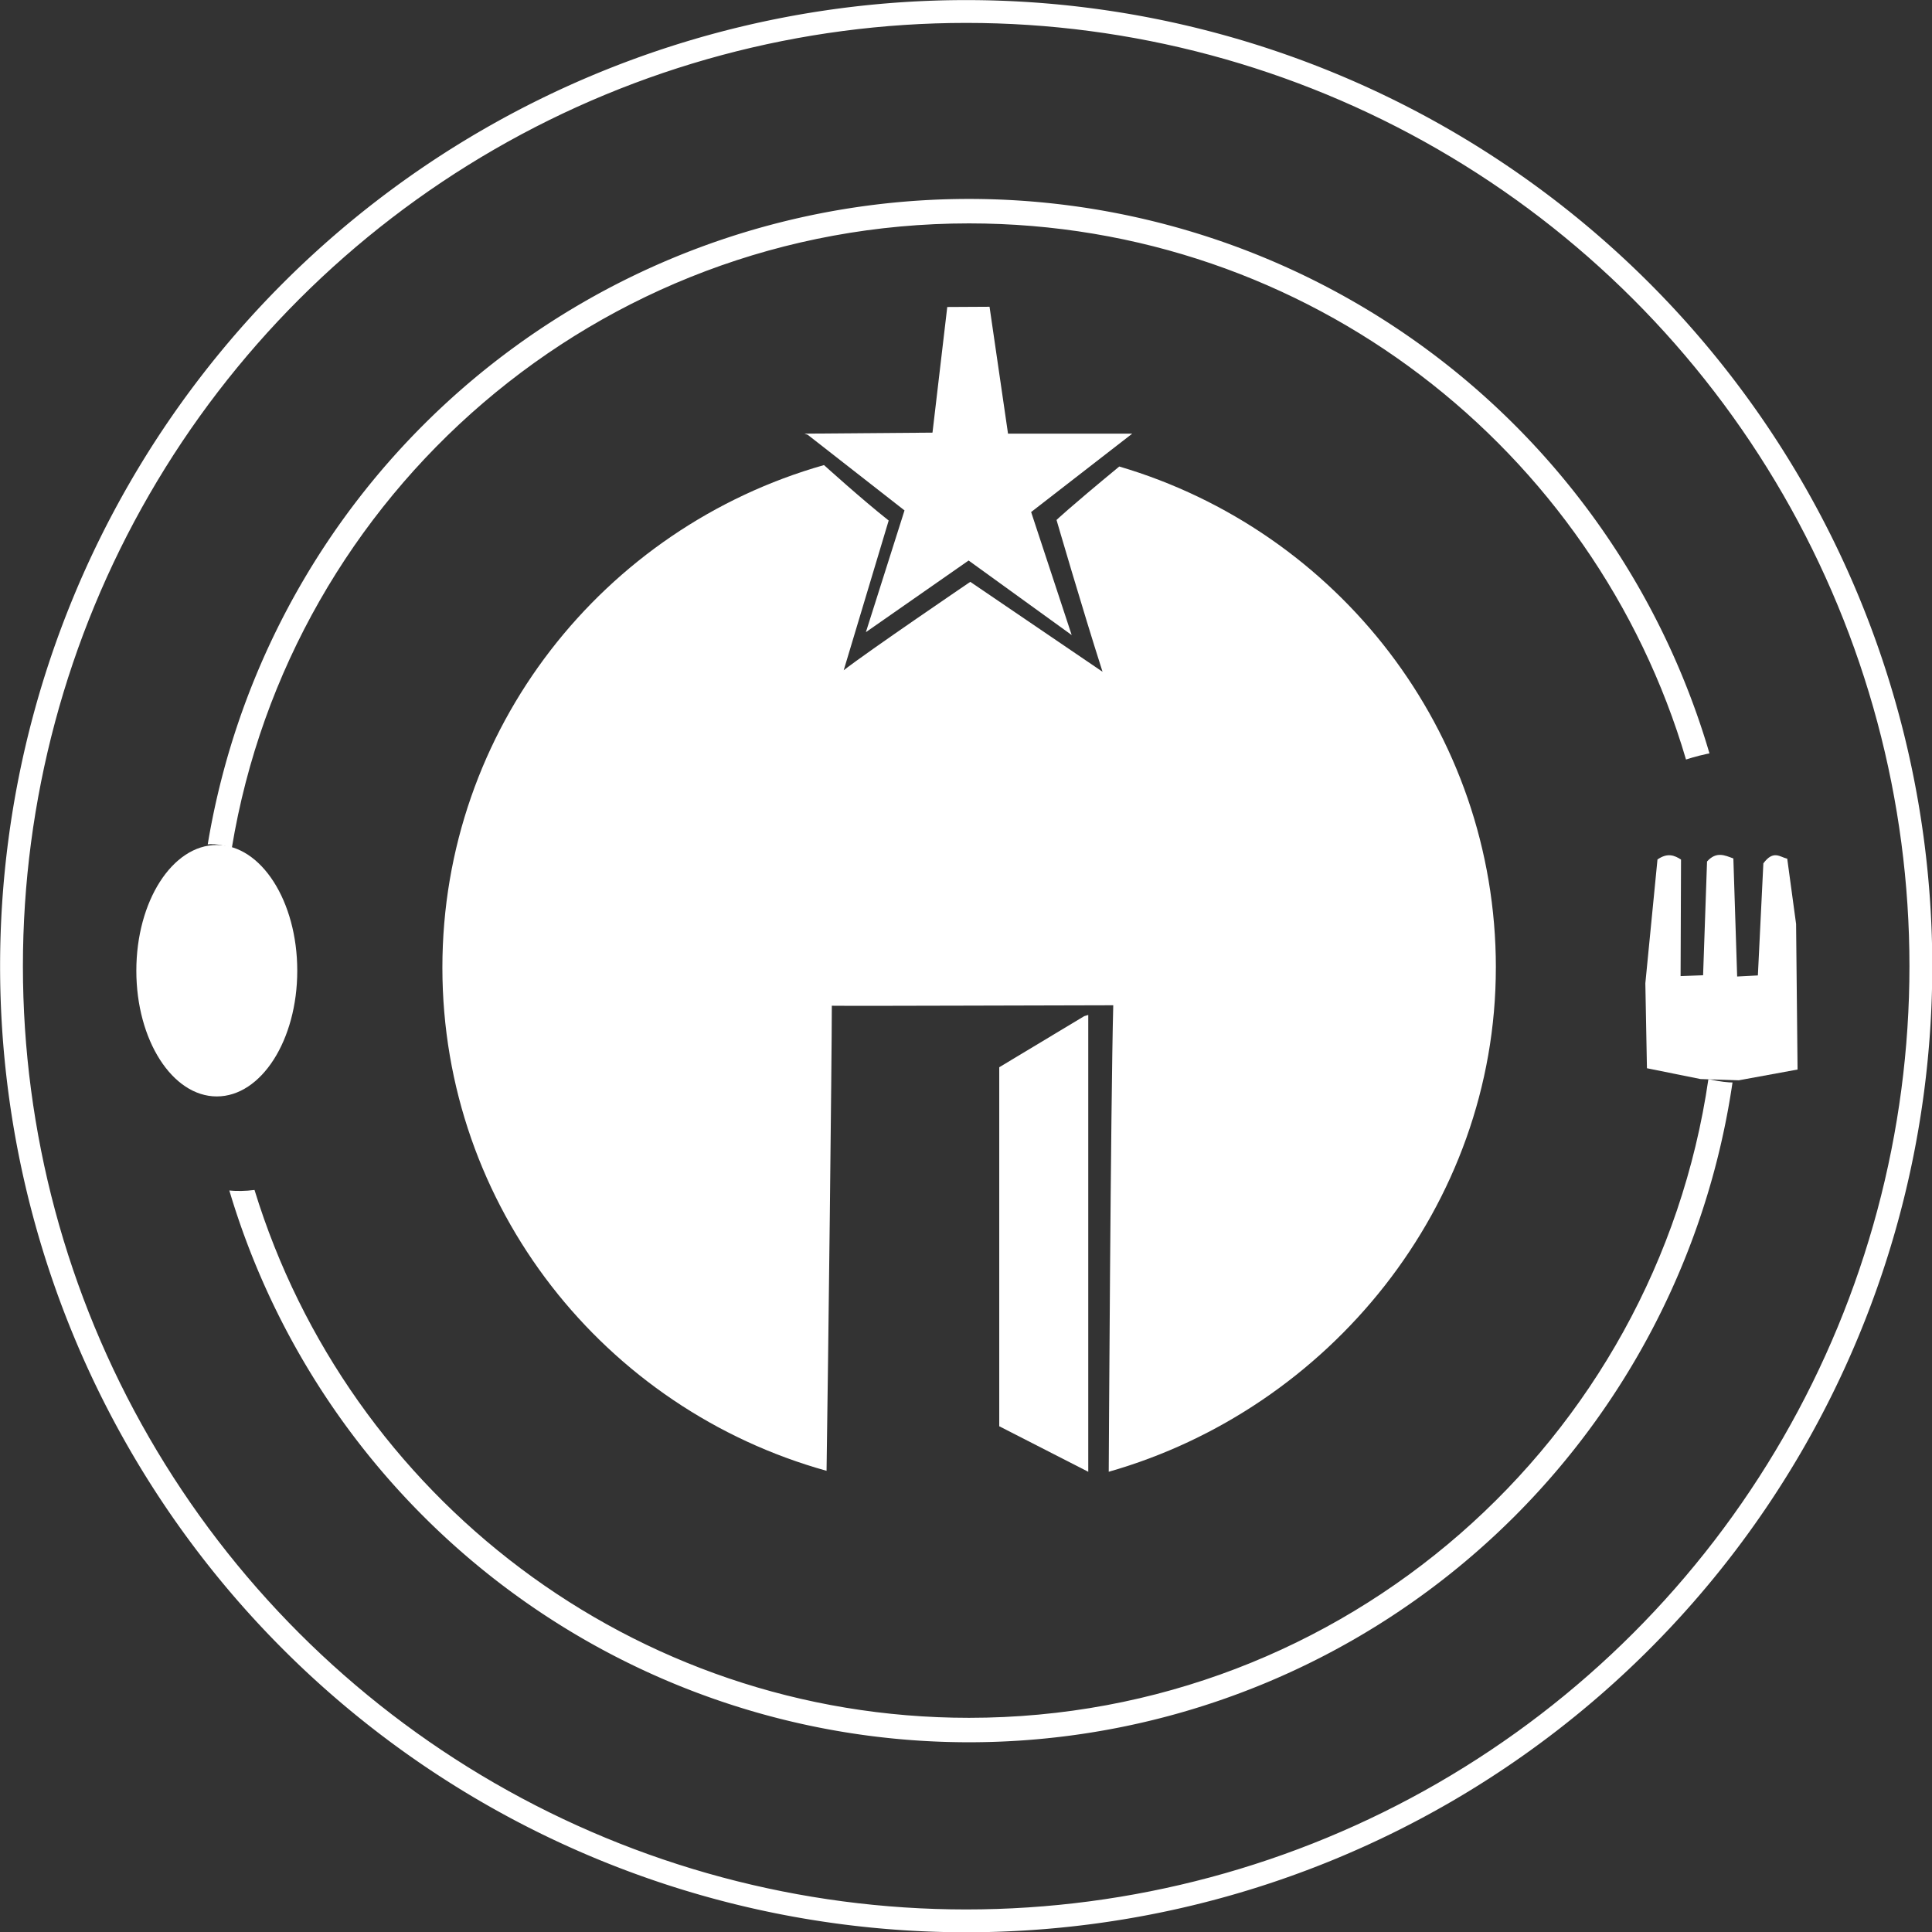 <?xml version="1.0" encoding="UTF-8" standalone="no"?>
<svg
   xmlns:dc="http://purl.org/dc/elements/1.1/"
   xmlns:cc="http://creativecommons.org/ns#"
   xmlns:rdf="http://www.w3.org/1999/02/22-rdf-syntax-ns#"
   xmlns:svg="http://www.w3.org/2000/svg"
   xmlns="http://www.w3.org/2000/svg"
   xmlns:sodipodi="http://sodipodi.sourceforge.net/DTD/sodipodi-0.dtd"
   xmlns:inkscape="http://www.inkscape.org/namespaces/inkscape"
   width="190mm"
   height="190mm"
   viewBox="0 0 190 190"
   version="1.1"
   id="svg913"
   inkscape:version="1.0.2 (e86c870879, 2021-01-15)"
   sodipodi:docname="veg-vetor.svg">
  <rect x="0" y="0" width="190" height="190" fill="#333333" stroke="none"/>
  <defs
     id="defs907">
    <clipPath
       clipPathUnits="userSpaceOnUse"
       id="clipPath1259">
      <ellipse
         style="display:none;opacity:0.588;fill:#00ff00;fill-opacity:1;stroke:none;stroke-width:0.93;stroke-miterlimit:4;stroke-dasharray:none"
         id="ellipse1261"
         cx="91.92"
         cy="88.141"
         rx="45.473"
         ry="45.473"
         d="m 137.393,88.141 a 45.473,45.473 0 0 1 -45.473,45.473 45.473,45.473 0 0 1 -45.473,-45.473 45.473,45.473 0 0 1 45.473,-45.473 45.473,45.473 0 0 1 45.473,45.473 z" />
      <path
         id="lpe_path-effect1263"
         style="opacity:0.588;fill:#00ff00;fill-opacity:1;stroke:none;stroke-width:0.93;stroke-miterlimit:4;stroke-dasharray:none"
         class="powerclip"
         d="M 40.347,36.568 H 143.493 V 139.714 H 40.347 Z M 137.393,88.141 a 45.473,45.473 0 0 0 -45.473,-45.473 45.473,45.473 0 0 0 -45.473,45.473 45.473,45.473 0 0 0 45.473,45.473 45.473,45.473 0 0 0 45.473,-45.473 z" />
    </clipPath>
    <inkscape:path-effect
       effect="powerclip"
       id="path-effect1263"
       is_visible="true"
       lpeversion="1"
       inverse="true"
       flatten="false"
       hide_clip="false"
       message="Use fill-rule evenodd on &lt;b&gt;fill and stroke&lt;/b&gt; dialog if no flatten result after convert clip to paths." />
    <clipPath
       clipPathUnits="userSpaceOnUse"
       id="clipPath41">
      <path
         id="path43"
         style="display:none;opacity:0.588;fill:#00ff00;fill-opacity:1;stroke:none;stroke-width:0.737;stroke-miterlimit:4;stroke-dasharray:none"
         d="m 129.583,86.081 c 0,1.459 -0.225,6.122 -0.393,7.536 -0.037,0.307 -1.489,-0.034 -1.489,-0.034 -2.533,17.416 -17.527,30.792 -35.645,30.792 -16.214,0 -29.927,-10.713 -34.444,-25.447 -1.715,0.226 -3.637,-0.323 -3.899,-1.892 -1.836,0.387 -0.782,-3.428 -0.782,-3.428 0,0 -0.255,-9.518 -0.255,-9.821 2.158,-1.876 2.972,-1.606 3.842,-1.344 2.82,-17.082 17.658,-30.111 35.539,-30.111 16.36,-2e-6 30.173,10.906 34.564,25.845 0,0 1.987,-0.657 2.103,-0.193 0.916,0.997 0.859,5.063 0.859,8.097 z"
         sodipodi:nodetypes="sssscccccsscss" />
      <path
         id="lpe_path-effect45"
         style="opacity:0.588;fill:#00ff00;fill-opacity:1;stroke:none;stroke-width:0.737;stroke-miterlimit:4;stroke-dasharray:none"
         class="powerclip"
         d="M 49.857,46.154 H 134.256 V 130.554 H 49.857 Z m 79.726,39.928 v 5e-6 c 0,-3.034 0.057,-7.1 -0.859,-8.097 -0.116,-0.464 -2.103,0.193 -2.103,0.193 -4.391,-14.939 -18.204,-25.845 -34.564,-25.845 -17.881,3e-6 -32.719,13.029 -35.539,30.111 -0.87,-0.262 -1.684,-0.533 -3.842,1.344 0,0.303 0.255,9.821 0.255,9.821 0,0 -1.054,3.815 0.782,3.428 0.262,1.569 2.185,2.117 3.899,1.892 4.518,14.734 18.23,25.447 34.444,25.447 18.118,0 33.112,-13.376 35.645,-30.792 0,0 1.452,0.341 1.489,0.034 0.169,-1.413 0.393,-6.077 0.393,-7.536 z" />
    </clipPath>
    <inkscape:path-effect
       effect="powerclip"
       id="path-effect45"
       is_visible="true"
       lpeversion="1"
       inverse="true"
       flatten="false"
       hide_clip="false"
       message="Use fill-rule evenodd on &lt;b&gt;fill and stroke&lt;/b&gt; dialog if no flatten result after convert clip to paths." />
  </defs>
  <sodipodi:namedview
     id="base"
     pagecolor="#ffffff"
     bordercolor="#666666"
     borderopacity="1.0"
     inkscape:pageopacity="0.0"
     inkscape:pageshadow="2"
     inkscape:zoom="0.35"
     inkscape:cx="367.27843"
     inkscape:cy="550.01589"
     inkscape:document-units="mm"
     inkscape:current-layer="layer1"
     inkscape:document-rotation="0"
     showgrid="false"
     inkscape:window-width="1546"
     inkscape:window-height="836"
     inkscape:window-x="54"
     inkscape:window-y="27"
     inkscape:window-maximized="1" />
  <g
     inkscape:label="Layer 1"
     inkscape:groupmode="layer"
     id="layer1"
     transform="translate(-8.658,-2.642)">
    <g
       id="g879"
       transform="matrix(2.04,0,0,2.04,-83.841,-82.148)"
       style="fill:#ffffff">
      <path
         style="opacity:1;fill:#ffffff;fill-opacity:1;stroke:none;stroke-width:0.953;stroke-miterlimit:4;stroke-dasharray:none"
         id="path416"
         clip-path="url(#clipPath1259)"
         inkscape:path-effect="#path-effect1263"
         sodipodi:type="arc"
         sodipodi:cx="91.919899"
         sodipodi:cy="88.140633"
         sodipodi:rx="46.573002"
         sodipodi:ry="46.573067"
         d="M 138.493,88.141 A 46.573,46.573 0 0 1 91.92,134.714 46.573,46.573 0 0 1 45.347,88.141 46.573,46.573 0 0 1 91.92,41.568 46.573,46.573 0 0 1 138.493,88.141 Z" />
      <path
         style="fill:#ffffff;stroke:none;stroke-width:0.265px;stroke-linecap:butt;stroke-linejoin:miter;stroke-opacity:1"
         d="m 125.246,82.995 -0.585,5.971 0.077,4.095 2.58,0.521 0.485,0.016 1.365,0.044 2.831,-0.519 -0.071,-7.017 -0.427,-3.146 c -0.356,-0.083 -0.666,-0.433 -1.151,0.225 l -0.264,5.402 -0.999,0.052 -0.183,-5.691 c -0.41,-0.149 -0.817,-0.357 -1.269,0.146 l -0.19,5.485 -1.085,0.04 0.021,-5.618 c -0.314,-0.202 -0.648,-0.341 -1.133,-0.005 z"
         id="path67"
         sodipodi:nodetypes="ccccccccccccccccccc" />
      <path
         style="opacity:1;fill:#ffffff;fill-opacity:1;stroke:none;stroke-width:0.761;stroke-miterlimit:4;stroke-dasharray:none"
         id="ellipse1243"
         clip-path="url(#clipPath41)"
         inkscape:path-effect="#path-effect45"
         sodipodi:type="arc"
         sodipodi:cx="92.056526"
         sodipodi:cy="88.35363"
         sodipodi:rx="37.199947"
         sodipodi:ry="37.200001"
         d="m 129.256,88.354 a 37.2,37.2 0 0 1 -37.2,37.2 37.2,37.2 0 0 1 -37.2,-37.2 37.2,37.2 0 0 1 37.2,-37.2 37.2,37.2 0 0 1 37.2,37.2 z" />
      <ellipse
         style="fill:#ffffff;stroke:none;stroke-width:0.303"
         id="path69"
         cx="55.794"
         cy="88.359"
         rx="3.879"
         ry="6.061" />
      <path
         style="fill:#ffffff;stroke:none;stroke-width:0.265px;stroke-linecap:butt;stroke-linejoin:miter;stroke-opacity:1"
         d="m 84.124,62.469 6.172,-0.049 0.712,-6.057 2.038,-0.011 0.891,6.117 h 5.988 l -4.874,3.779 1.955,5.93 -4.969,-3.593 -4.952,3.454 1.862,-5.869 -4.663,-3.644 z"
         id="path63"
         sodipodi:nodetypes="ccccccccccccc" />
      <path
         id="path34"
         style="fill:#ffffff;stroke:none;stroke-width:0.392"
         d="m 117.454,88.208 c 0,11.497 -8.054,21.283 -18.662,24.306 0,0 0.093,-17.778 0.218,-22.489 -2.568,0 -12.205,0.042 -13.567,0.023 0,2.383 -0.176,17.312 -0.254,22.42 -10.685,-2.973 -18.52,-12.709 -18.52,-24.259 0,-11.506 7.775,-21.211 18.397,-24.225 0,0 1.827,1.654 3.118,2.673 -0.687,2.293 -2.168,7.218 -2.168,7.218 1.156,-0.901 6.102,-4.262 6.102,-4.262 l 6.376,4.335 c -0.978,-3.051 -2.218,-7.318 -2.218,-7.318 0,0 0.527,-0.516 3.024,-2.577 10.498,3.092 18.155,12.736 18.155,24.155 z"
         sodipodi:nodetypes="sscccsscsccccss" />
      <path
         style="fill:#ffffff;stroke:none;stroke-width:0.265px;stroke-linecap:butt;stroke-linejoin:miter;stroke-opacity:1"
         d="m 97.607,90.552 -4.093,2.461 v 17.307 l 4.291,2.195 V 90.491 Z"
         id="path59" />
    </g>
  </g>
</svg>
